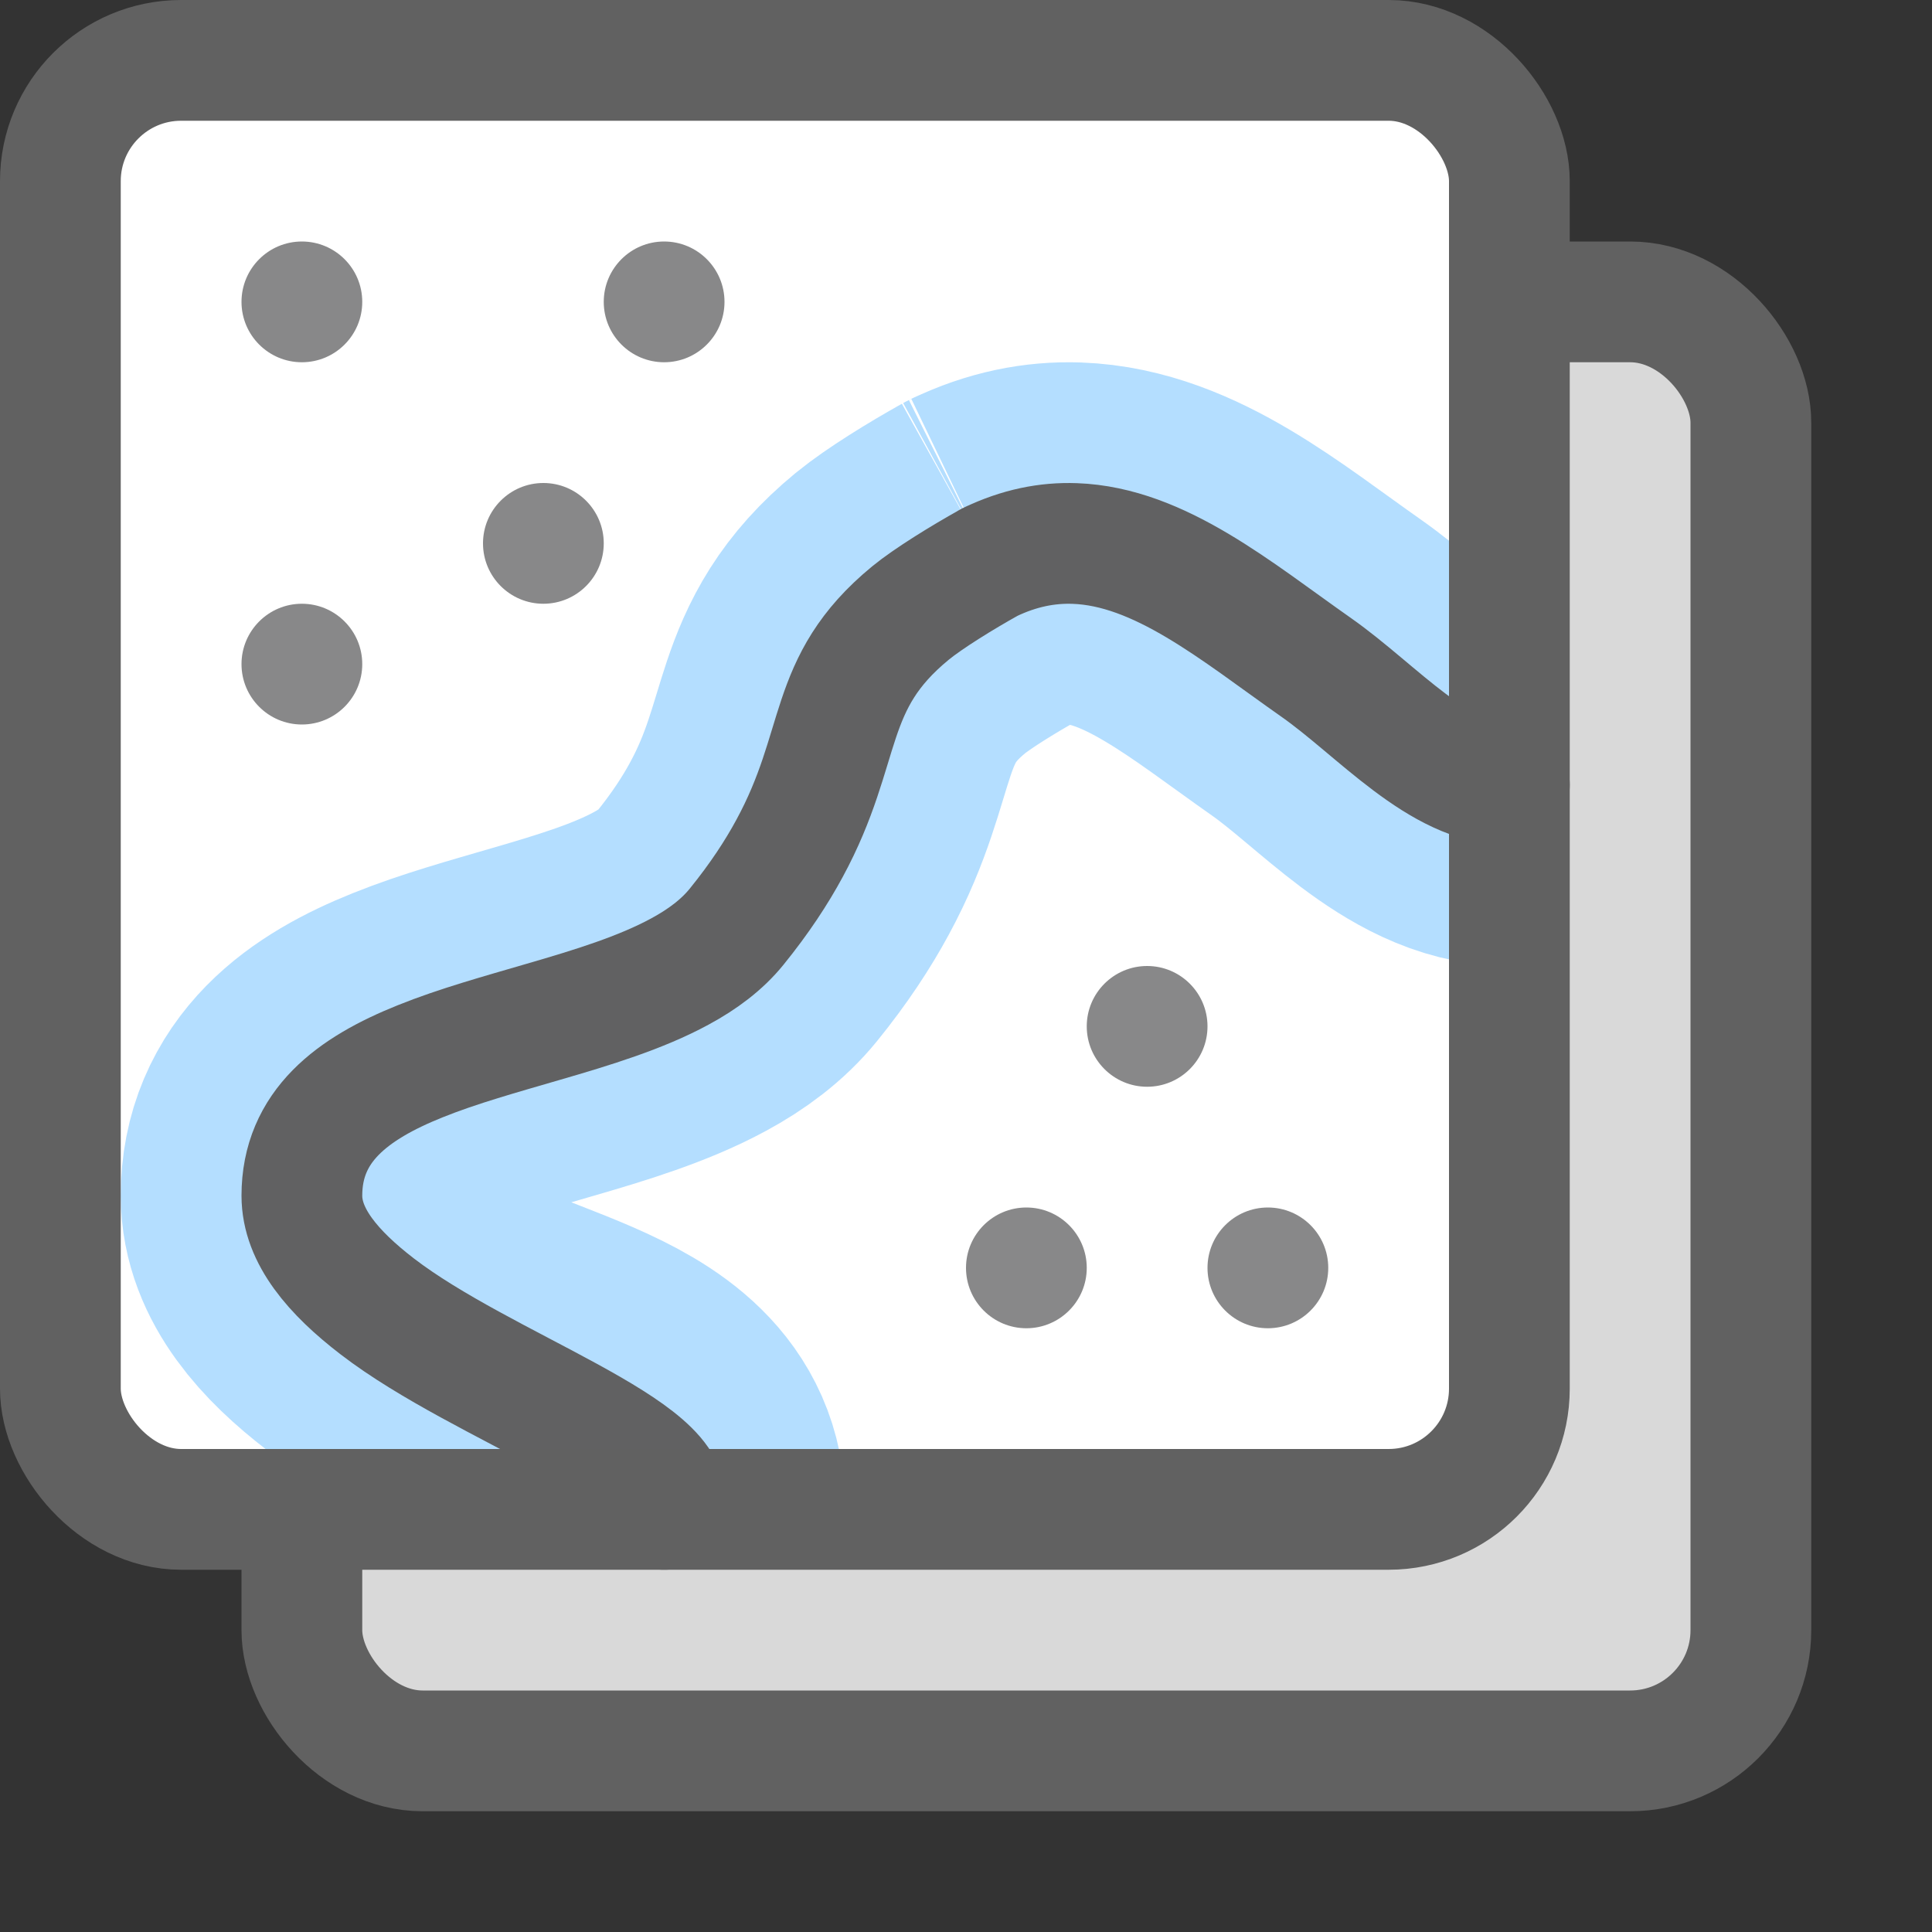 <svg width="16" height="16" viewBox="0 0 16 16" fill="none" xmlns="http://www.w3.org/2000/svg">
<rect x="0" y="0" width="16" height="16" fill="#333333" stroke="none"/>
<rect x="2.5" y="2.5" width="12" height="12" rx="1" fill="#D9D9D9" stroke="#616161"/>
<rect x="0.5" y="0.5" width="12" height="12" rx="1" fill="#FFFFFF"/>
<path d="M5.5 12.5C5.5 11.5 4 11.493 3.124 10.819C2.761 10.54 2.5 10.237 2.5 9.902C2.5 9.326 2.919 9.014 3.48 8.789C3.792 8.663 4.148 8.565 4.5 8.462C4.907 8.344 5.308 8.221 5.63 8.046C5.819 7.944 5.98 7.823 6.1 7.675C6.292 7.438 6.432 7.223 6.538 7.027C7.002 6.172 6.827 5.663 7.54 5.077C7.685 4.958 7.966 4.784 8.198 4.655M8.198 4.655C8.231 4.637 8.166 4.671 8.198 4.655ZM8.198 4.655C8.441 4.538 8.674 4.493 8.9 4.501C9.605 4.526 10.24 5.064 10.9 5.527C11.405 5.881 11.925 6.5 12.5 6.5" stroke="#B4DEFF" stroke-width="3" stroke-linejoin="round"/>
<path d="M5.5 12.5C5.671 12.024 4 11.493 3.124 10.819C2.761 10.54 2.5 10.237 2.5 9.902C2.5 9.326 2.919 9.014 3.48 8.789C3.792 8.663 4.148 8.565 4.5 8.462C4.907 8.344 5.308 8.221 5.63 8.046C5.819 7.944 5.98 7.823 6.1 7.675C6.292 7.438 6.432 7.223 6.538 7.027C7.002 6.172 6.827 5.663 7.54 5.077C7.685 4.958 7.966 4.784 8.198 4.655M8.198 4.655C8.231 4.637 8.166 4.671 8.198 4.655ZM8.198 4.655C8.441 4.538 8.674 4.493 8.9 4.501C9.605 4.526 10.24 5.064 10.9 5.527C11.405 5.881 11.925 6.5 12.5 6.5" stroke="#616162" stroke-linecap="round" stroke-linejoin="round"/>
<path d="M10 10.5C10 10.224 10.224 10 10.5 10C10.776 10 11 10.224 11 10.5C11 10.776 10.776 11 10.5 11C10.224 11 10 10.776 10 10.5Z" fill="#888889"/>
<path d="M2 2.5C2 2.224 2.224 2 2.5 2C2.776 2 3 2.224 3 2.5C3 2.776 2.776 3 2.5 3C2.224 3 2 2.776 2 2.5Z" fill="#888889"/>
<path d="M5 2.5C5 2.224 5.224 2 5.5 2C5.776 2 6 2.224 6 2.5C6 2.776 5.776 3 5.5 3C5.224 3 5 2.776 5 2.5Z" fill="#888889"/>
<path d="M8 10.5C8 10.224 8.224 10 8.5 10C8.776 10 9 10.224 9 10.5C9 10.776 8.776 11 8.5 11C8.224 11 8 10.776 8 10.5Z" fill="#888889"/>
<path d="M9 8.5C9 8.224 9.224 8 9.5 8C9.776 8 10 8.224 10 8.5C10 8.776 9.776 9 9.5 9C9.224 9 9 8.776 9 8.5Z" fill="#888889"/>
<path d="M4 4.5C4 4.224 4.224 4 4.5 4C4.776 4 5 4.224 5 4.5C5 4.776 4.776 5 4.5 5C4.224 5 4 4.776 4 4.5Z" fill="#888889"/>
<path d="M2 5.5C2 5.224 2.224 5 2.5 5C2.776 5 3 5.224 3 5.5C3 5.776 2.776 6 2.5 6C2.224 6 2 5.776 2 5.5Z" fill="#888889"/>
<rect x="0.5" y="0.5" width="12" height="12" rx="1" stroke="#616161"/>
</svg>
